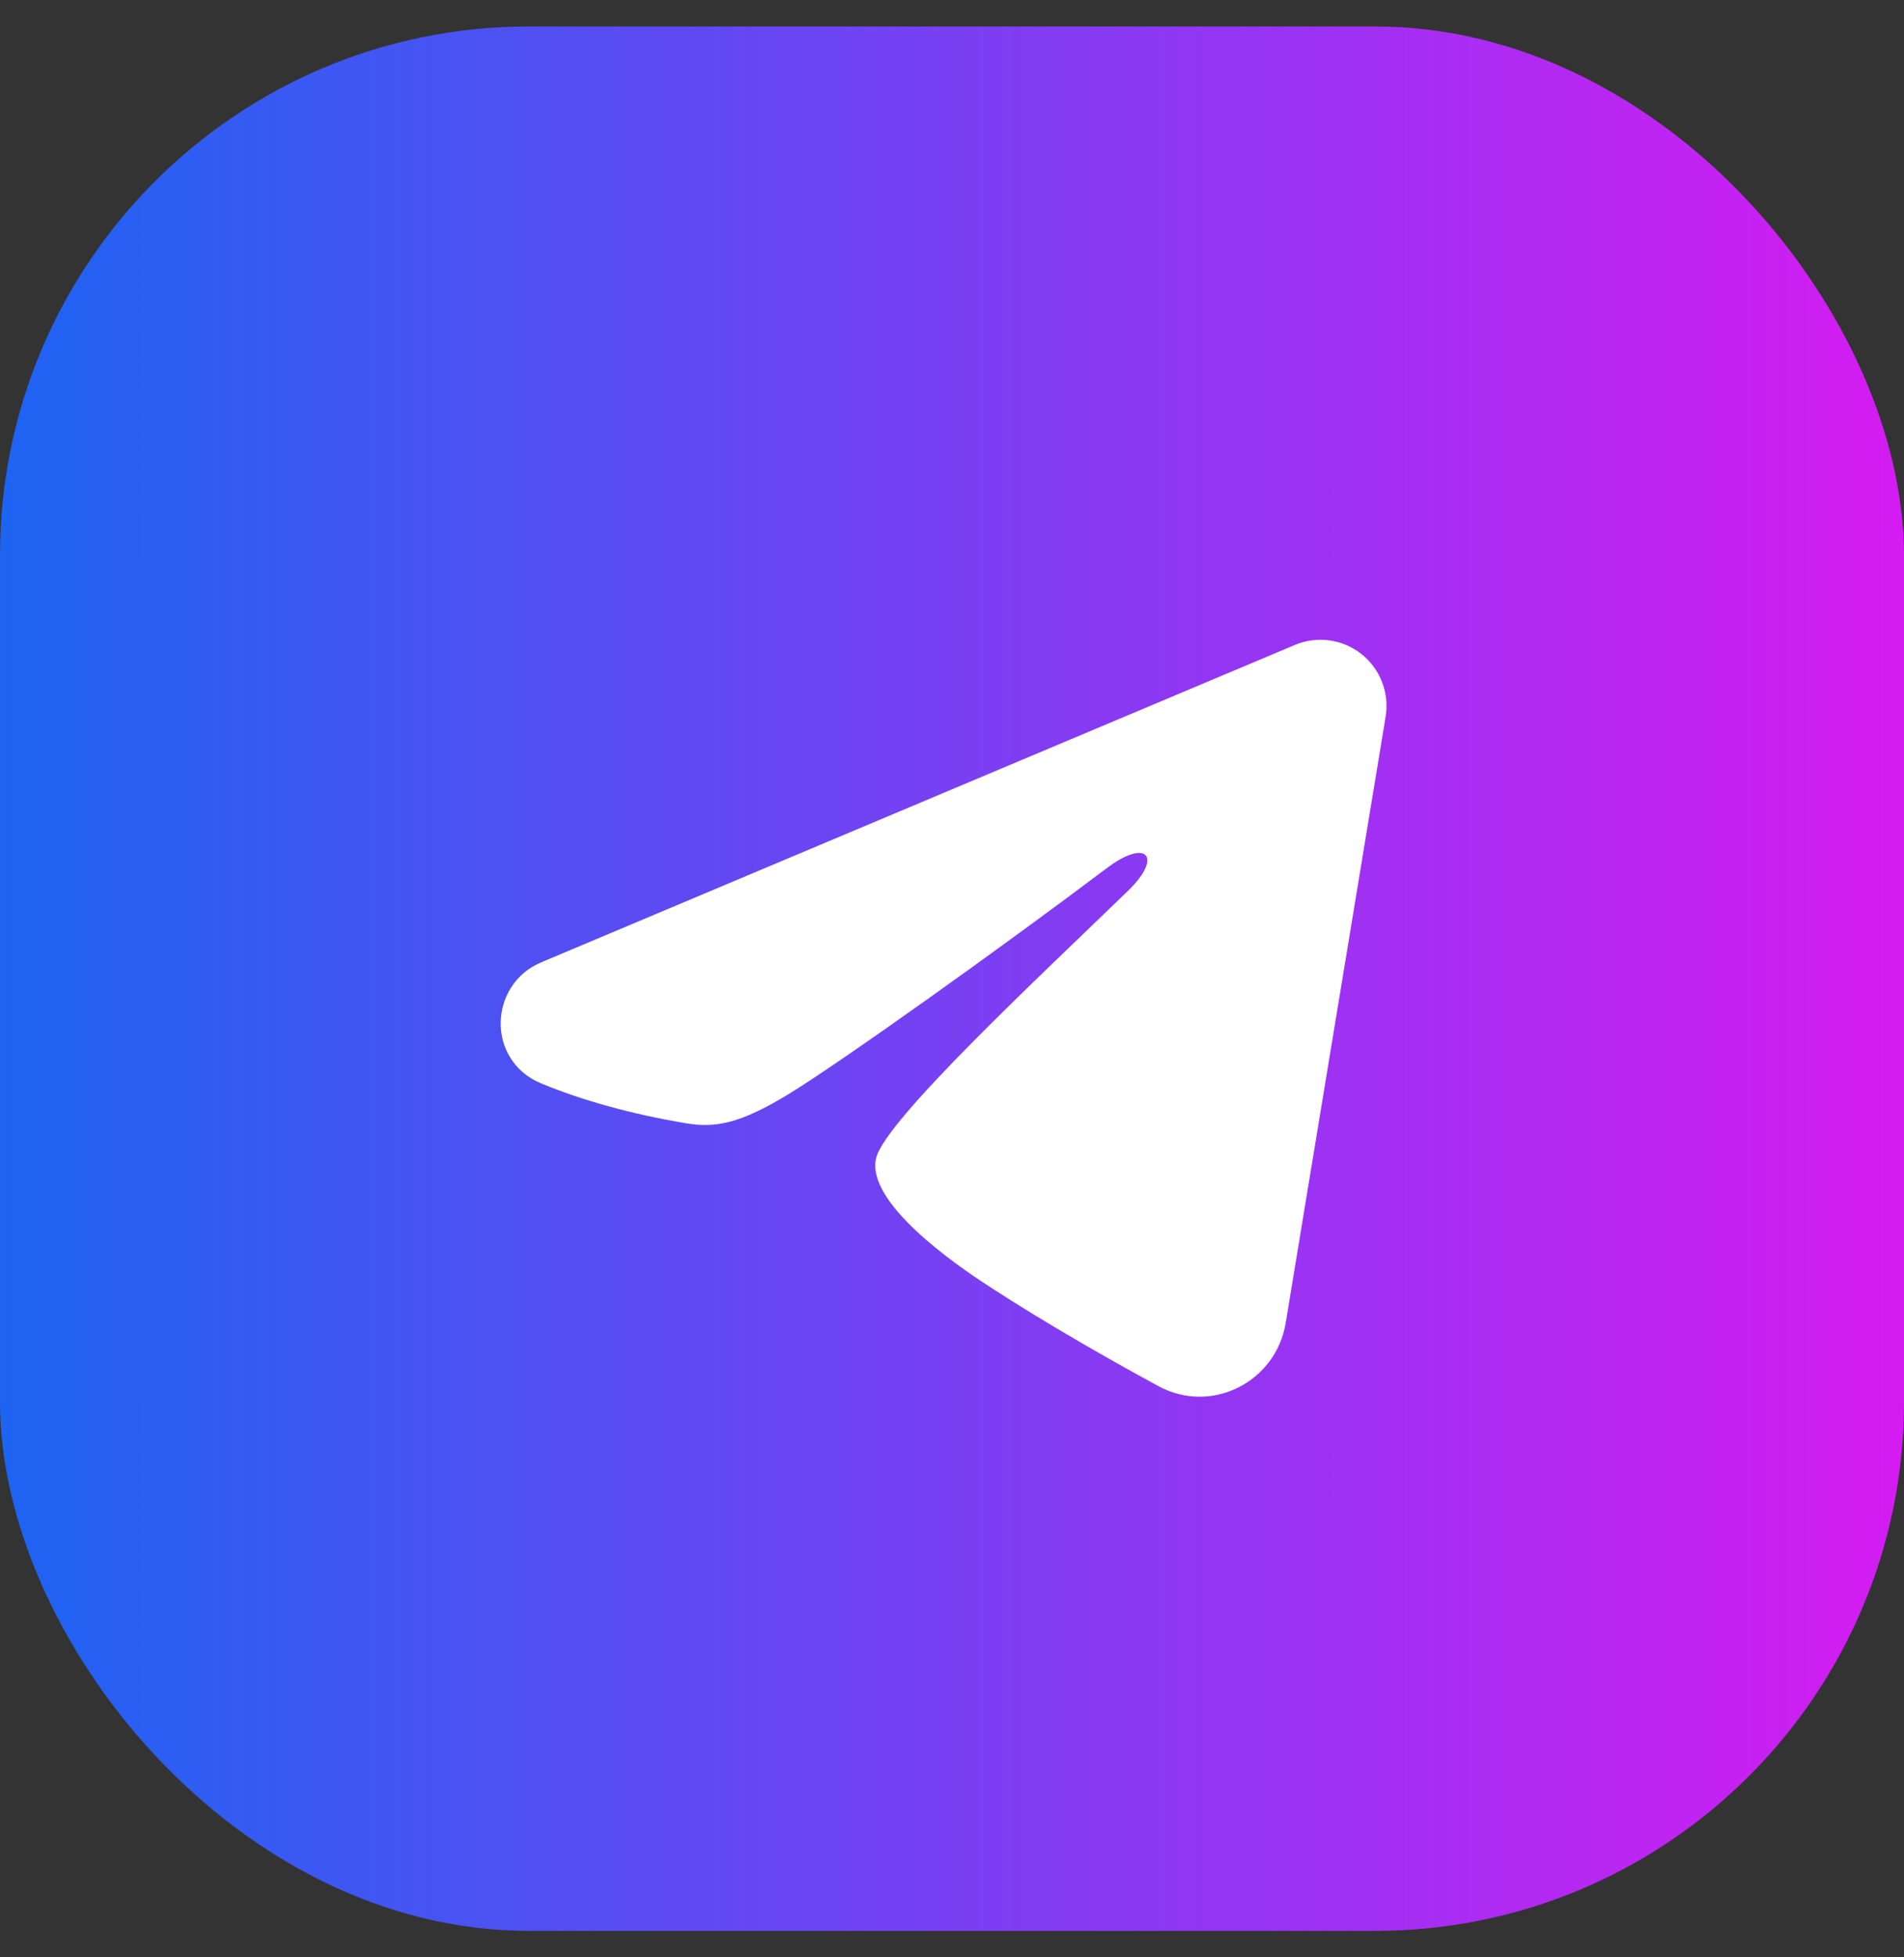 <svg width="36" height="37" viewBox="0 0 36 37" fill="none" xmlns="http://www.w3.org/2000/svg">
<rect x="0" y="0" width="36" height="37" fill="#333333" stroke="none"/>
<rect y="0.5" width="36" height="36" rx="10" fill="url(#paint0_linear_86_3027)"/>
<g clip-path="url(#clip0_86_3027)">
<path fill-rule="evenodd" clip-rule="evenodd" d="M24.481 12.192C24.687 12.105 24.912 12.075 25.134 12.105C25.355 12.135 25.564 12.224 25.74 12.362C25.915 12.501 26.05 12.683 26.131 12.892C26.212 13.1 26.235 13.326 26.199 13.547L24.309 25.011C24.126 26.117 22.913 26.751 21.898 26.2C21.05 25.739 19.79 25.029 18.657 24.288C18.09 23.918 16.354 22.73 16.567 21.885C16.751 21.163 19.668 18.448 21.334 16.833C21.988 16.199 21.69 15.833 20.918 16.417C18.998 17.865 15.919 20.067 14.901 20.688C14.002 21.234 13.534 21.328 12.974 21.234C11.953 21.064 11.005 20.801 10.232 20.48C9.187 20.047 9.238 18.61 10.231 18.192L24.481 12.192Z" fill="white"/>
</g>
<defs>
<linearGradient id="paint0_linear_86_3027" x1="-0.142" y1="18.5" x2="35.858" y2="18.5" gradientUnits="userSpaceOnUse">
<stop stop-color="#1C64F2"/>
<stop offset="1" stop-color="#D41CF2"/>
</linearGradient>
<clipPath id="clip0_86_3027">
<rect width="20" height="20" fill="white" transform="translate(8 8.5)"/>
</clipPath>
</defs>
</svg>
